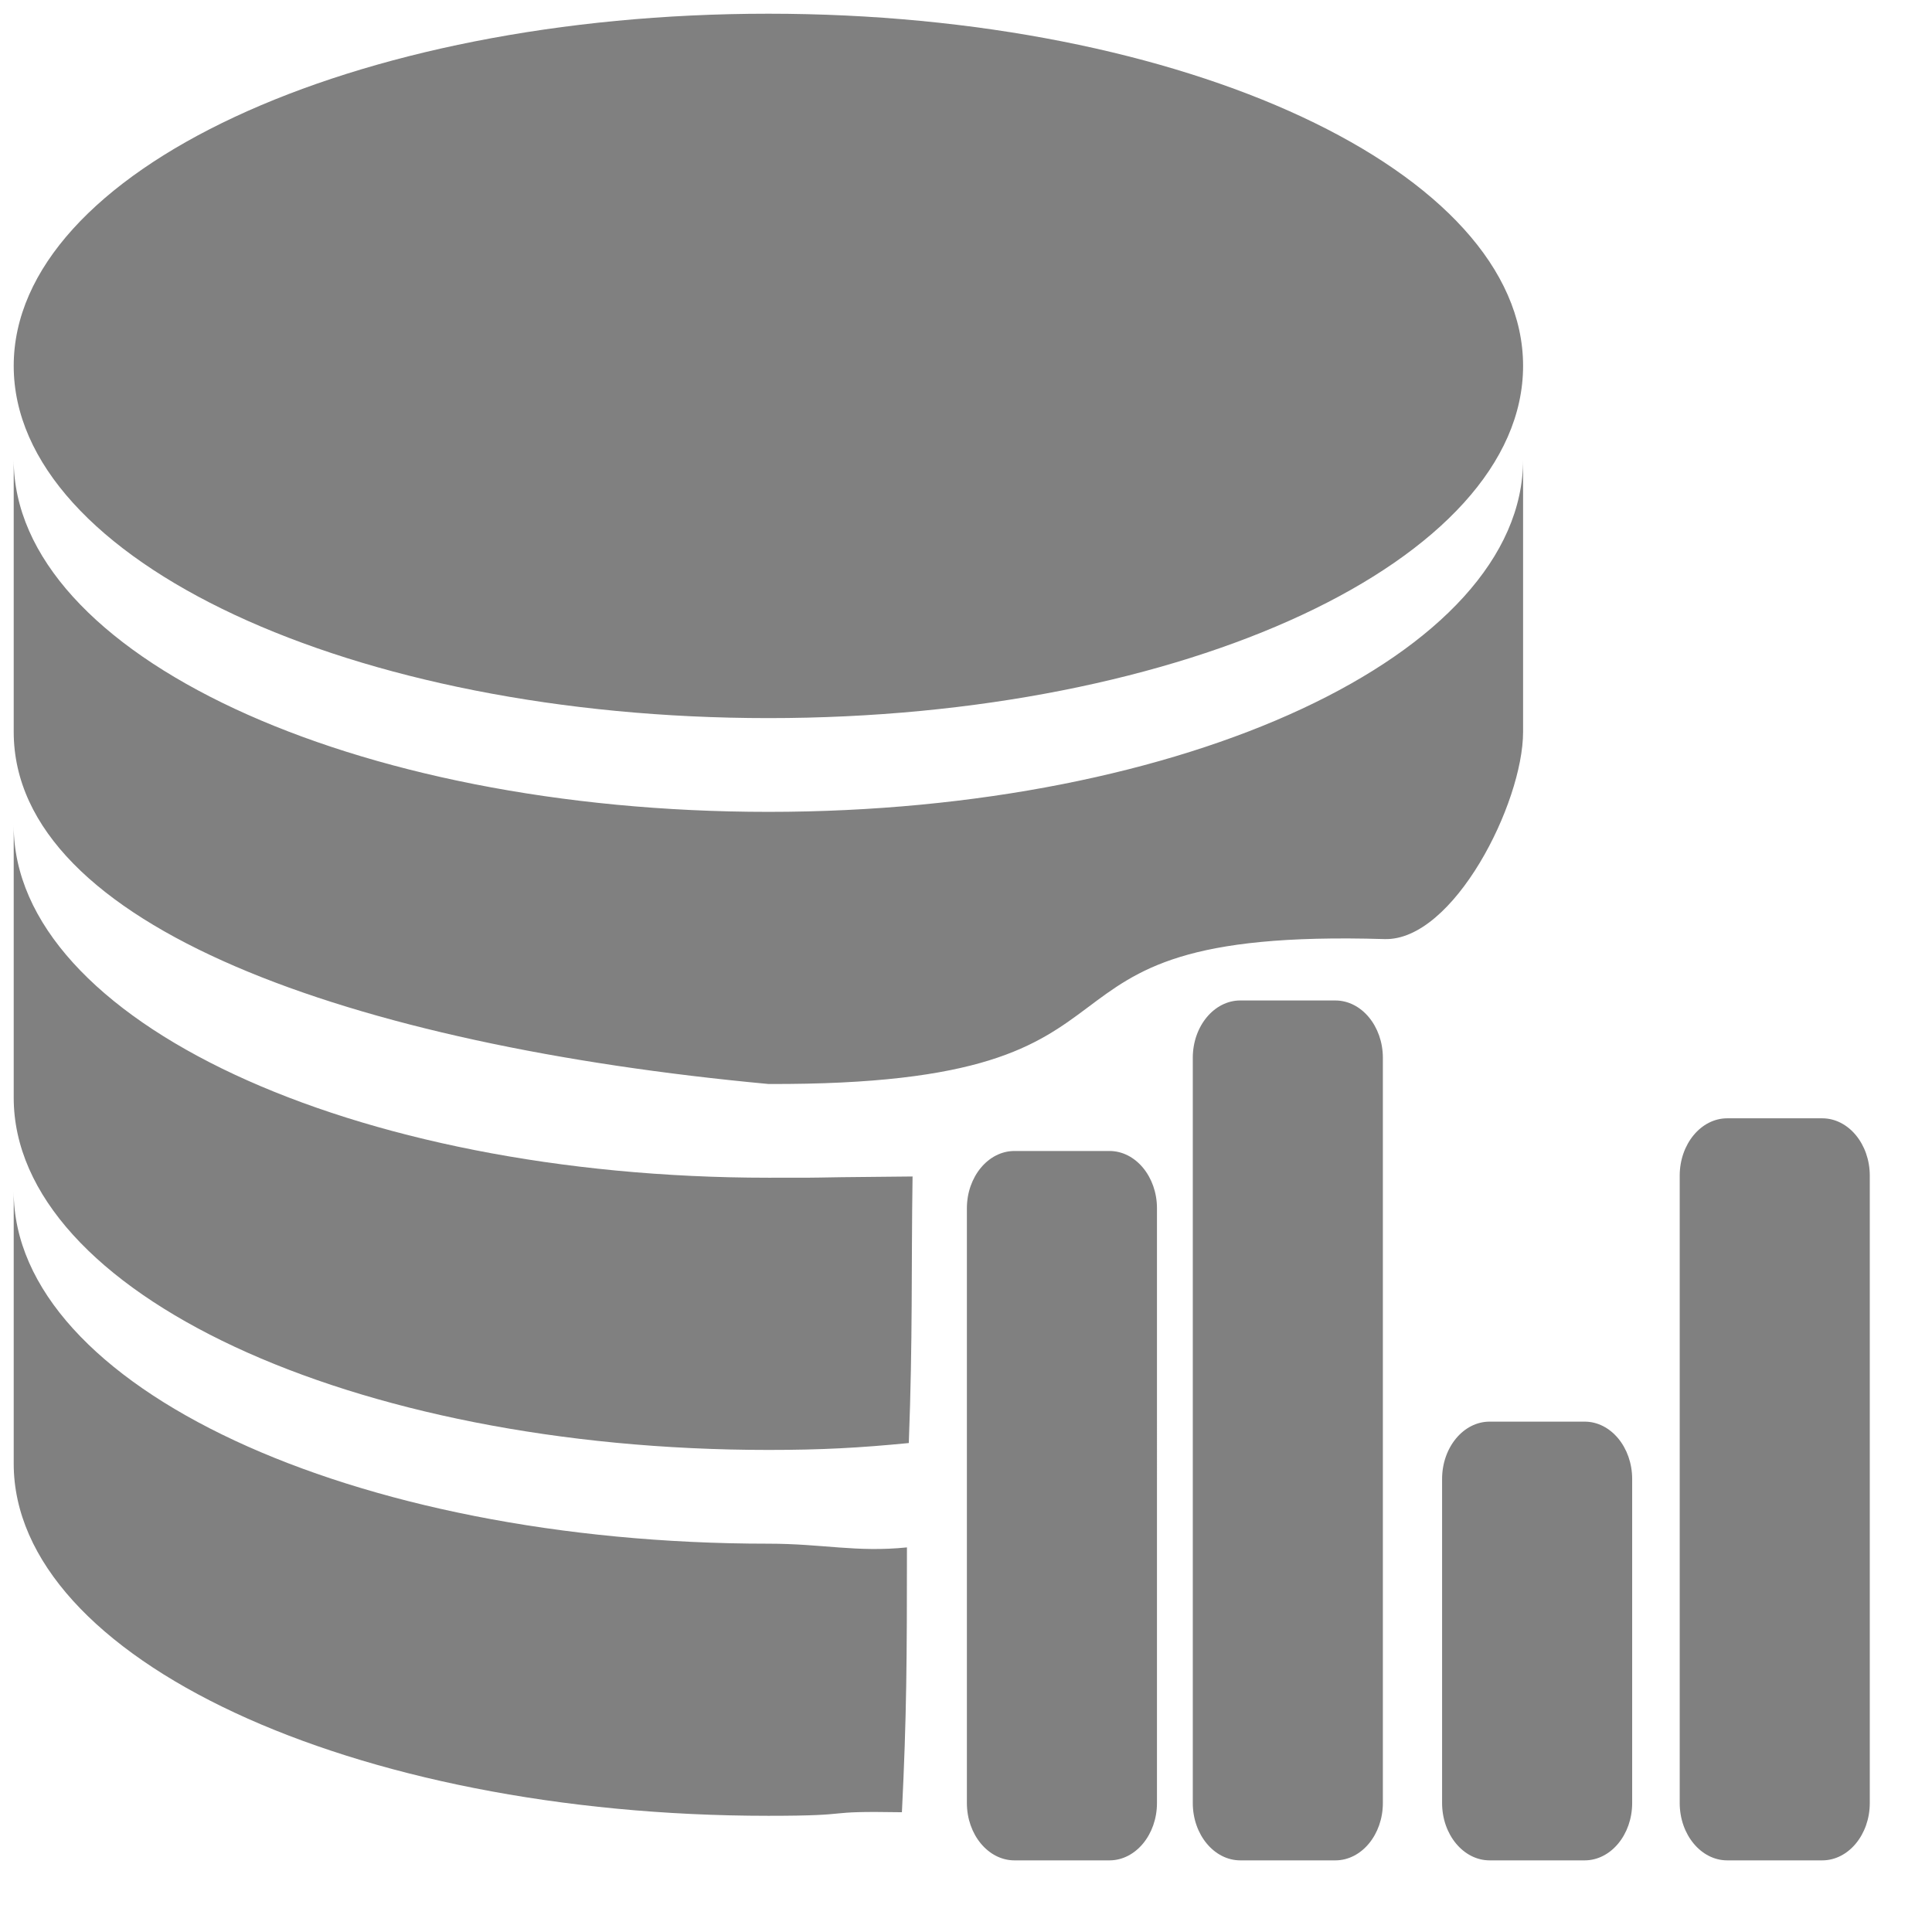 <?xml version="1.0" encoding="UTF-8" standalone="no"?>
<svg
   width="104pt"
   height="104pt"
   viewBox="0 0 104 104"
   version="1.1"
   id="svg5"
   sodipodi:docname="icons8_db_stats.svg"
   inkscape:version="1.1.1 (3bf5ae0d25, 2021-09-20)"
   xmlns:inkscape="http://www.inkscape.org/namespaces/inkscape"
   xmlns:sodipodi="http://sodipodi.sourceforge.net/DTD/sodipodi-0.dtd"
   xmlns="http://www.w3.org/2000/svg"
   xmlns:svg="http://www.w3.org/2000/svg"
   xmlns:rdf="http://www.w3.org/1999/02/22-rdf-syntax-ns#"
   xmlns:cc="http://creativecommons.org/ns#"
   xmlns:dc="http://purl.org/dc/elements/1.1/">
  <defs
     id="defs9" />
  <sodipodi:namedview
     pagecolor="#ffffff"
     bordercolor="#666666"
     borderopacity="1"
     objecttolerance="10"
     gridtolerance="10"
     guidetolerance="10"
     inkscape:pageopacity="0"
     inkscape:pageshadow="2"
     inkscape:window-width="1920"
     inkscape:window-height="995"
     id="namedview7"
     showgrid="false"
     inkscape:zoom="4.3344286"
     inkscape:cx="64.02228"
     inkscape:cy="66.444744"
     inkscape:window-x="0"
     inkscape:window-y="0"
     inkscape:window-maximized="1"
     inkscape:current-layer="svg5"
     inkscape:pagecheckerboard="0"
     inkscape:document-units="pt" />
  <g
     id="surface1"
     style="fill:#808080">
    <path
       style="fill:#808080;fill-opacity:1;fill-rule:nonzero;stroke:none"
       d="m 41.363,0.738 c -22.438,0 -40.625,8.496 -40.625,18.957 0,10.465 18.188,18.961 40.625,18.961 22.438,0 40.625,-8.496 40.625,-18.961 0,-10.461 -18.188,-18.957 -40.625,-18.957 z m -40.625,24.008 v 14.648 c 0,10.48 18.284,16.879 40.625,18.957 23.037,0.09 11.705,-8.446 33.163,-7.8 3.711,0.111 7.462,-7.309 7.462,-11.157 V 24.746 c 0,10.477 -18.188,18.957 -40.625,18.957 -22.438,0 -40.625,-8.48 -40.625,-18.957 z m 0,19.695 v 14.648 c 0,10.48 18.188,18.961 40.625,18.961 2.848,0 4.878,-0.109 7.558,-0.371 0.215,-5.664 0.128,-9.258 0.202,-14.349 -7.76,0.067 -3.08,0.067 -7.76,0.067 -22.438,0 -40.625,-8.477 -40.625,-18.957 z m 0,19.695 v 14.652 c 0,10.477 18.188,18.957 40.625,18.957 5.031,0 2.565,-0.272 7.187,-0.192 0.256,-5.168 0.27,-8.223 0.271,-14.256 -2.742,0.277 -4.532,-0.2 -7.458,-0.2 -22.438,0 -40.625,-8.48 -40.625,-18.961 z"
       id="path2"
       sodipodi:nodetypes="ssssscsccscsccssccsccssccsc" />
  </g>
  <path
     style="fill:#808080;fill-opacity:1;fill-rule:nonzero;stroke:none;stroke-width:0.713"
     d="m 66.767,53.855 c -1.41,0 -2.559,1.386 -2.559,3.087 V 97.057 c 0,1.701 1.149,3.087 2.559,3.087 h 5.116 c 1.408,0 2.557,-1.386 2.557,-3.087 V 56.943 c 0,-1.701 -1.149,-3.087 -2.557,-3.087 z m 13.42,22.672 c -1.41,0 -2.559,1.386 -2.559,3.087 V 97.057 c 0,1.701 1.149,3.087 2.559,3.087 h 5.116 c 1.408,0 2.557,-1.386 2.557,-3.087 V 79.614 c 0,-1.701 -1.149,-3.087 -2.557,-3.087 z M 92.976,60.199 c -1.408,0 -2.557,1.386 -2.557,3.087 V 97.057 c 0,1.701 1.149,3.087 2.557,3.087 h 5.116 c 1.41,0 2.559,-1.386 2.559,-3.087 V 63.286 c 0,-1.701 -1.149,-3.087 -2.559,-3.087 z m -38.369,1.759 c -1.408,0 -2.559,1.386 -2.559,3.084 V 97.057 c 0,1.701 1.152,3.087 2.559,3.087 h 5.116 c 1.408,0 2.557,-1.386 2.557,-3.087 V 65.042 c 0,-1.698 -1.149,-3.084 -2.557,-3.084 z"
     id="path2-2"
     sodipodi:nodetypes="ssssssssssssssssssssssssssssssssssss" />
</svg>

